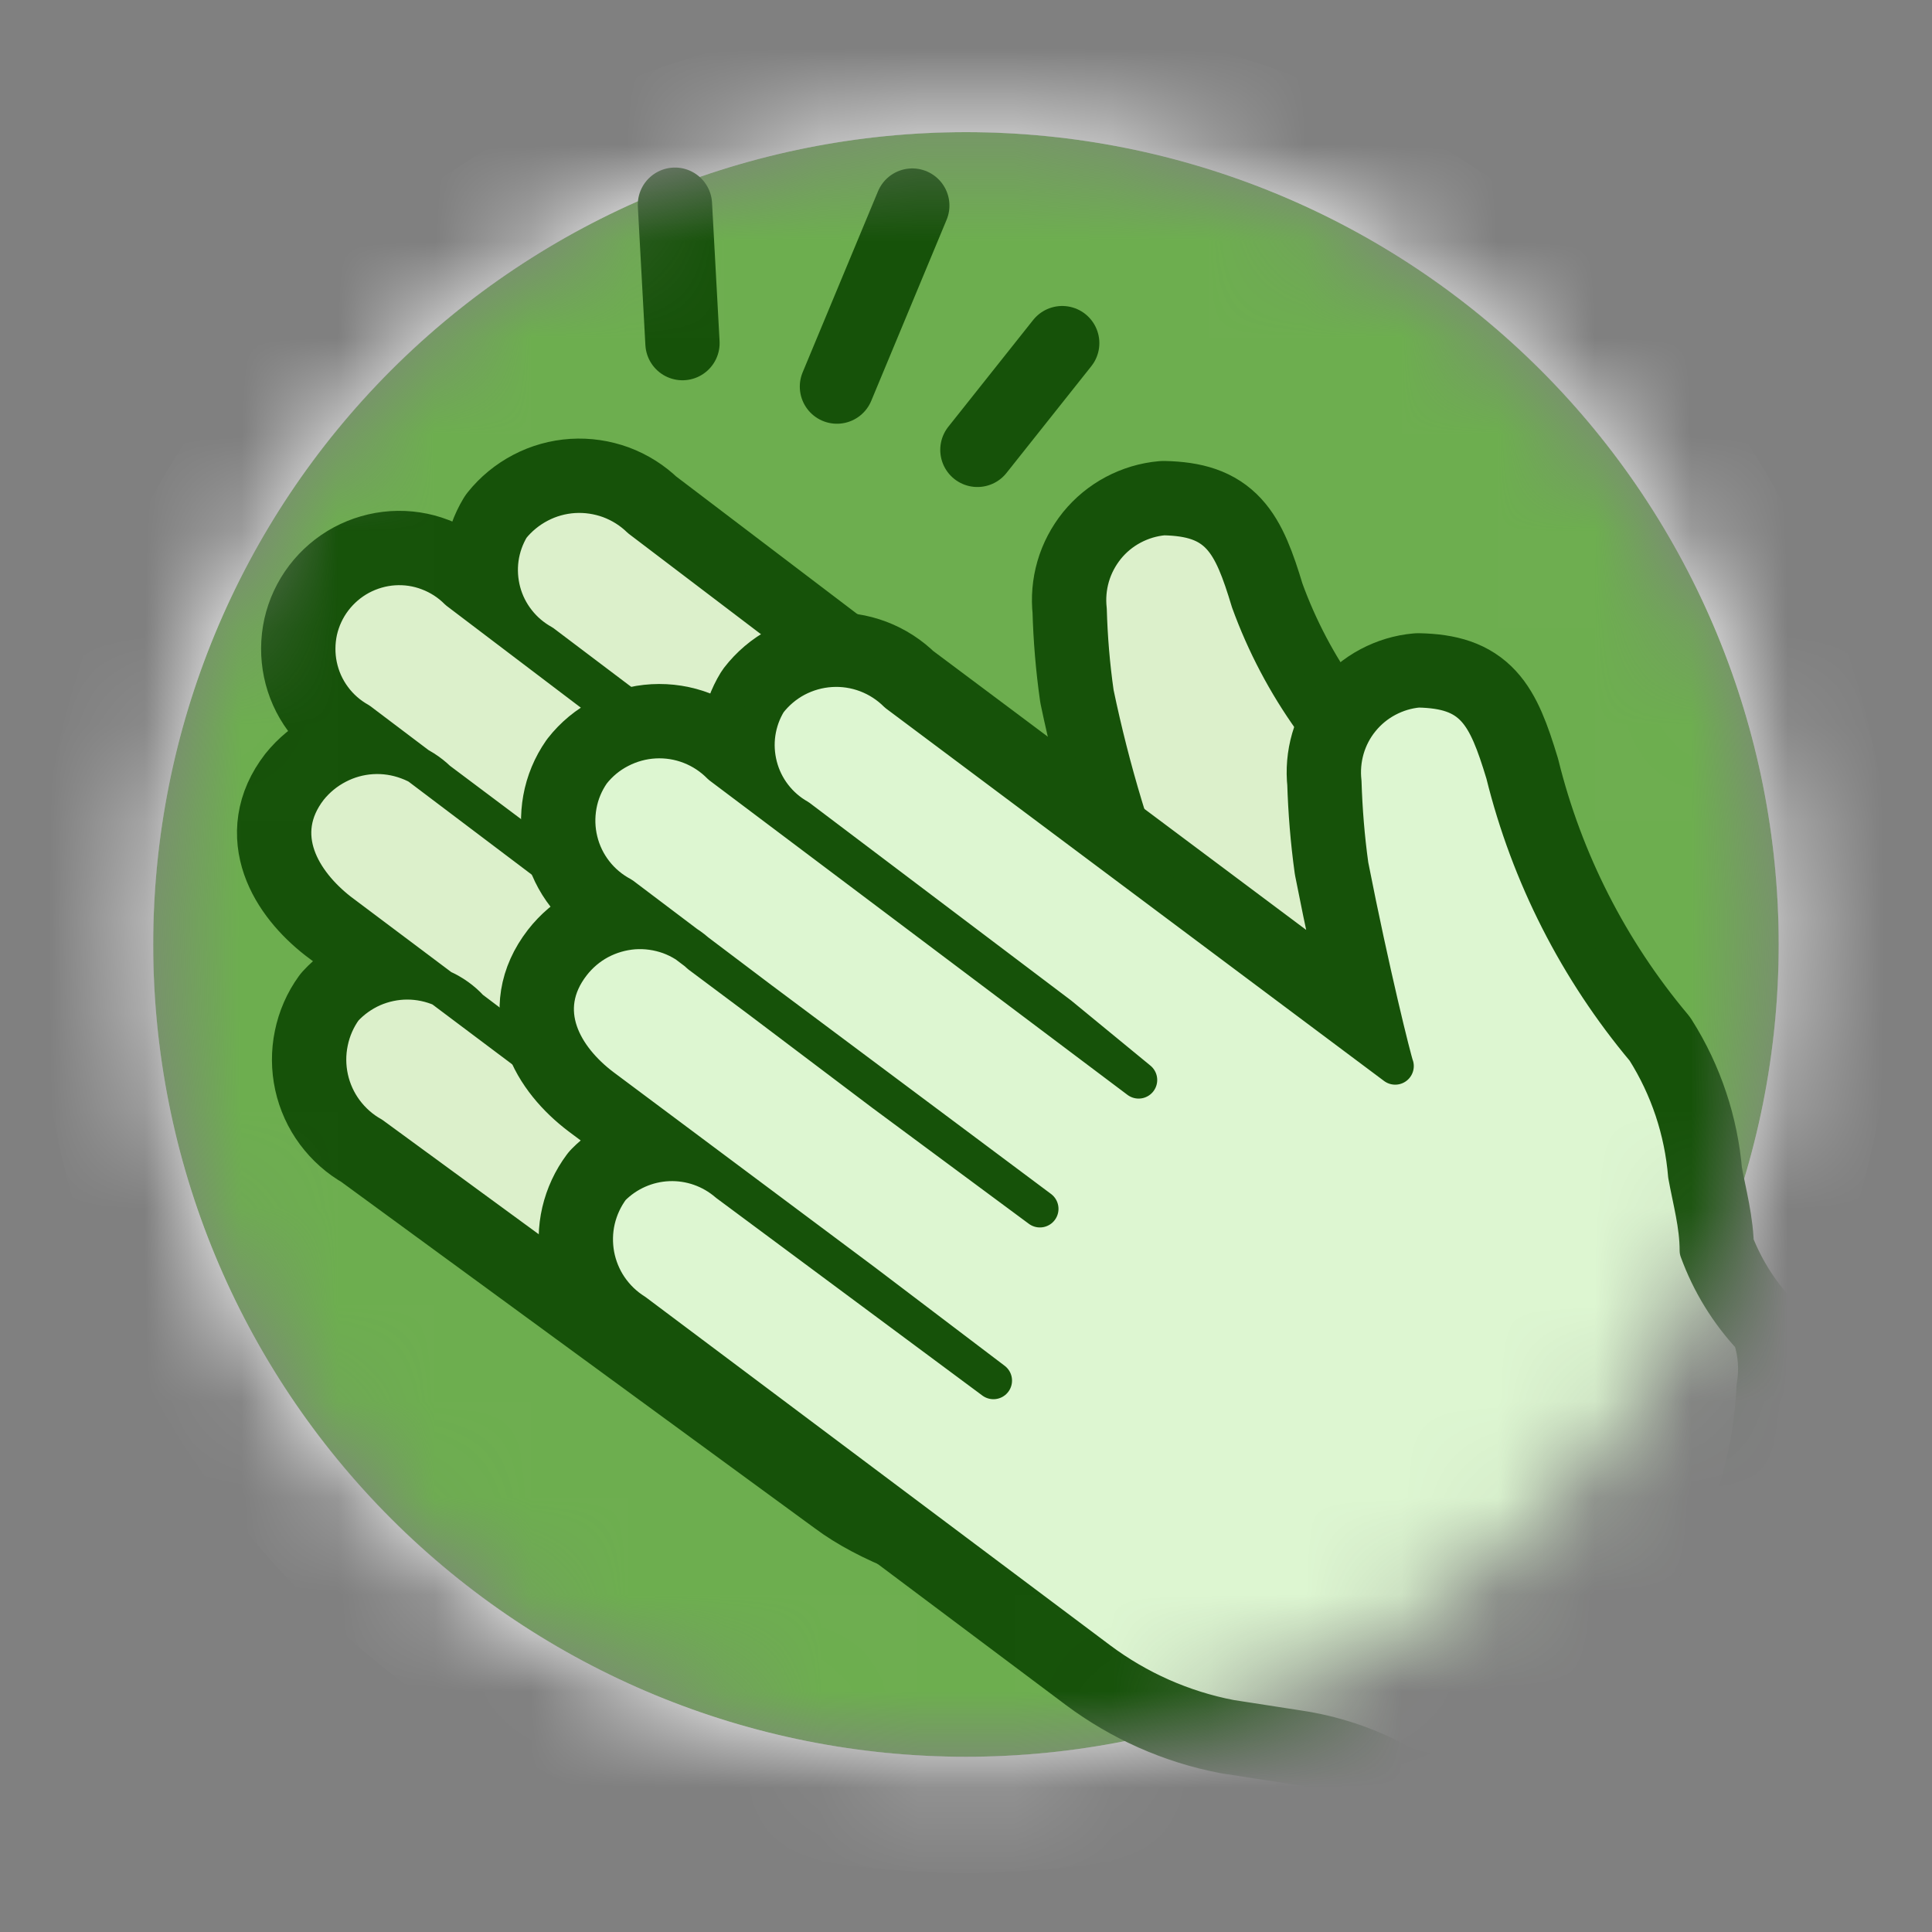 <svg width="20" height="20" viewBox="0 0 20 20" fill="none" xmlns="http://www.w3.org/2000/svg">
<rect x="0" y="0" width="20" height="20" fill="#808080" stroke="none"/>
<mask id="mask0_1493_2829" style="mask-type:alpha" maskUnits="userSpaceOnUse" x="1" y="1" width="18" height="18">
<path d="M18.414 9.777C18.414 5.133 14.648 1.368 10.001 1.368C5.354 1.368 1.587 5.133 1.587 9.777C1.587 14.421 5.354 18.186 10.001 18.186C14.648 18.186 18.414 14.421 18.414 9.777Z" fill="white"/>
</mask>
<g mask="url(#mask0_1493_2829)">
<path d="M18.413 9.777C18.413 5.133 14.646 1.368 10 1.368C5.353 1.368 1.586 5.133 1.586 9.777C1.586 14.421 5.353 18.186 10 18.186C14.646 18.186 18.413 14.421 18.413 9.777Z" fill="#D8D8D8"/>
<path d="M10 18.186C14.646 18.186 18.413 14.421 18.413 9.777C18.413 5.133 14.646 1.368 10 1.368C5.353 1.368 1.586 5.133 1.586 9.777C1.586 14.421 5.353 18.186 10 18.186Z" fill="#6DAE4F"/>
<path d="M10 1.368C12.231 1.368 14.371 2.254 15.949 3.831C17.527 5.408 18.413 7.547 18.413 9.777C18.413 12.007 17.527 14.146 15.949 15.723C14.371 17.3 12.231 18.186 10 18.186C7.768 18.186 5.628 17.3 4.05 15.723C2.473 14.146 1.586 12.007 1.586 9.777C1.586 7.547 2.473 5.408 4.05 3.831C5.628 2.254 7.768 1.368 10 1.368ZM10 0.166C7.449 0.166 5.004 1.179 3.201 2.981C1.397 4.784 0.384 7.228 0.384 9.777C0.384 12.326 1.397 14.771 3.201 16.573C5.004 18.375 7.449 19.388 10 19.388C12.55 19.388 14.995 18.375 16.799 16.573C18.602 14.771 19.615 12.326 19.615 9.777C19.615 7.228 18.602 4.784 16.799 2.981C14.995 1.179 12.55 0.166 10 0.166V0.166Z" fill="white"/>
<path d="M14.967 11.248C14.945 10.304 14.8 9.367 14.535 8.46C13.807 7.876 13.254 7.103 12.936 6.226C12.744 5.589 12.612 5.361 12.047 5.349C11.932 5.359 11.82 5.393 11.718 5.447C11.616 5.501 11.526 5.575 11.453 5.665C11.381 5.755 11.326 5.858 11.294 5.969C11.262 6.079 11.252 6.195 11.265 6.31C11.273 6.598 11.297 6.888 11.338 7.175C11.502 7.962 11.734 8.734 12.035 9.482L6.626 5.373C6.536 5.285 6.428 5.217 6.31 5.173C6.192 5.13 6.066 5.111 5.94 5.119C5.815 5.127 5.692 5.161 5.58 5.22C5.469 5.278 5.37 5.359 5.292 5.457C5.232 5.557 5.193 5.667 5.177 5.782C5.161 5.897 5.169 6.015 5.199 6.127C5.229 6.239 5.282 6.344 5.354 6.435C5.425 6.526 5.515 6.602 5.616 6.658L8.321 8.701L9.03 9.373L4.739 6.118C4.653 6.031 4.549 5.964 4.435 5.921C4.321 5.877 4.199 5.859 4.077 5.867C3.955 5.875 3.836 5.91 3.729 5.967C3.621 6.025 3.527 6.106 3.453 6.203C3.379 6.3 3.327 6.412 3.3 6.531C3.274 6.65 3.273 6.774 3.298 6.893C3.323 7.013 3.373 7.125 3.446 7.224C3.518 7.322 3.611 7.404 3.717 7.463L6.422 9.506L8.044 10.707L4.535 8.076C4.444 7.988 4.337 7.92 4.219 7.877C4.101 7.833 3.975 7.814 3.849 7.822C3.723 7.83 3.601 7.864 3.489 7.923C3.377 7.981 3.279 8.062 3.2 8.16C2.828 8.641 3.128 9.133 3.513 9.434L6.217 11.464L7.575 12.485L4.871 10.443C4.788 10.352 4.687 10.28 4.574 10.23C4.461 10.181 4.339 10.155 4.216 10.155C4.093 10.155 3.971 10.181 3.858 10.23C3.746 10.28 3.644 10.352 3.561 10.443C3.487 10.545 3.436 10.663 3.411 10.786C3.385 10.91 3.386 11.038 3.413 11.162C3.44 11.285 3.493 11.402 3.568 11.503C3.644 11.605 3.739 11.69 3.85 11.752L8.777 15.356C9.491 15.893 11.265 16.357 12.047 15.678" stroke="#165209" stroke-width="1.154" stroke-linecap="round" stroke-linejoin="round"/>
<path fill-rule="evenodd" clip-rule="evenodd" d="M15.543 12.064L15.039 11.62C14.973 10.736 14.766 9.868 14.426 9.049C13.722 8.224 13.224 7.244 12.971 6.19C12.779 5.553 12.647 5.325 12.082 5.313C11.967 5.323 11.855 5.357 11.753 5.411C11.651 5.465 11.561 5.539 11.489 5.629C11.416 5.718 11.362 5.822 11.329 5.932C11.297 6.043 11.287 6.159 11.301 6.274C11.308 6.562 11.332 6.852 11.373 7.139C11.511 7.897 11.733 8.638 12.034 9.349L11.805 9.217L6.625 5.241C6.535 5.153 6.427 5.085 6.309 5.041C6.191 4.998 6.065 4.979 5.939 4.987C5.814 4.995 5.691 5.029 5.579 5.087C5.468 5.146 5.369 5.226 5.291 5.325C5.221 5.428 5.174 5.544 5.152 5.666C5.131 5.789 5.135 5.914 5.166 6.035C5.197 6.155 5.253 6.268 5.33 6.365C5.408 6.462 5.505 6.542 5.615 6.598L8.26 8.629L9.029 9.241L4.738 5.986C4.649 5.897 4.542 5.828 4.424 5.784C4.306 5.739 4.181 5.719 4.055 5.726C3.929 5.733 3.806 5.766 3.694 5.823C3.582 5.88 3.483 5.96 3.404 6.058C3.335 6.16 3.289 6.276 3.268 6.397C3.246 6.519 3.25 6.643 3.28 6.763C3.309 6.883 3.363 6.995 3.438 7.093C3.514 7.191 3.608 7.272 3.716 7.331L6.421 9.373L8.043 10.575L4.534 7.956C4.445 7.866 4.339 7.795 4.221 7.749C4.103 7.704 3.977 7.683 3.85 7.69C3.724 7.697 3.601 7.731 3.489 7.789C3.376 7.847 3.278 7.929 3.2 8.028C3.129 8.13 3.081 8.246 3.059 8.367C3.036 8.489 3.04 8.614 3.07 8.735C3.099 8.855 3.154 8.968 3.23 9.065C3.306 9.163 3.402 9.243 3.512 9.301L6.216 11.332L7.575 12.353L4.87 10.322C4.789 10.228 4.688 10.153 4.575 10.101C4.462 10.05 4.34 10.023 4.215 10.023C4.091 10.023 3.968 10.05 3.855 10.101C3.742 10.153 3.641 10.228 3.56 10.322C3.487 10.424 3.435 10.54 3.41 10.663C3.385 10.786 3.386 10.913 3.413 11.036C3.44 11.159 3.493 11.274 3.568 11.375C3.643 11.475 3.739 11.559 3.849 11.62L8.777 15.356C9.13 15.622 9.534 15.813 9.964 15.919C10.393 16.024 10.84 16.041 11.277 15.969C11.923 16.344 12.488 16.344 12.971 15.969C13.695 15.405 13.457 15.355 13.993 14.611C14.6 13.82 15.119 12.966 15.543 12.064Z" fill="#DCF0CB"/>
<path d="M14.967 11.248C14.945 10.304 14.8 9.367 14.535 8.46C13.807 7.876 13.254 7.103 12.936 6.226C12.744 5.589 12.612 5.361 12.047 5.349C11.932 5.359 11.82 5.393 11.718 5.447C11.616 5.501 11.526 5.575 11.453 5.665C11.381 5.755 11.326 5.858 11.294 5.969C11.262 6.079 11.252 6.195 11.265 6.31C11.273 6.598 11.297 6.888 11.338 7.175C11.502 7.962 11.734 8.734 12.035 9.482L6.626 5.373C6.536 5.285 6.428 5.217 6.31 5.173C6.192 5.13 6.066 5.111 5.94 5.119C5.815 5.127 5.692 5.161 5.58 5.22C5.469 5.278 5.37 5.359 5.292 5.457C5.232 5.557 5.193 5.667 5.177 5.782C5.161 5.897 5.169 6.015 5.199 6.127C5.229 6.239 5.282 6.344 5.354 6.435C5.425 6.526 5.515 6.602 5.616 6.658L8.321 8.701L9.03 9.373L4.739 6.118C4.653 6.031 4.549 5.964 4.435 5.921C4.321 5.877 4.199 5.859 4.077 5.867C3.955 5.875 3.836 5.91 3.729 5.967C3.621 6.025 3.527 6.106 3.453 6.203C3.379 6.3 3.327 6.412 3.3 6.531C3.274 6.65 3.273 6.774 3.298 6.893C3.323 7.013 3.373 7.125 3.446 7.224C3.518 7.322 3.611 7.404 3.717 7.463L6.422 9.506L8.044 10.707L4.535 8.076C4.444 7.988 4.337 7.92 4.219 7.877C4.101 7.833 3.975 7.814 3.849 7.822C3.723 7.83 3.601 7.864 3.489 7.923C3.377 7.981 3.279 8.062 3.2 8.16C2.828 8.641 3.128 9.133 3.513 9.434L6.217 11.464L7.575 12.485L4.871 10.443C4.788 10.352 4.687 10.28 4.574 10.23C4.461 10.181 4.339 10.155 4.216 10.155C4.093 10.155 3.971 10.181 3.858 10.23C3.746 10.28 3.644 10.352 3.561 10.443C3.487 10.545 3.436 10.663 3.411 10.786C3.385 10.91 3.386 11.038 3.413 11.162C3.44 11.285 3.493 11.402 3.568 11.503C3.644 11.605 3.739 11.69 3.85 11.752L8.777 15.356C9.491 15.893 11.164 16.247 12.047 16.101" stroke="#165209" stroke-width="0.385" stroke-linecap="round" stroke-linejoin="round"/>
<path fill-rule="evenodd" clip-rule="evenodd" d="M18.133 13.847C17.89 13.587 17.702 13.281 17.58 12.946C17.58 12.682 17.508 12.43 17.46 12.165C17.422 11.704 17.274 11.259 17.027 10.868C16.331 10.038 15.833 9.06 15.573 8.009C15.38 7.372 15.248 7.144 14.683 7.132C14.568 7.142 14.457 7.176 14.355 7.23C14.253 7.284 14.163 7.358 14.09 7.448C14.017 7.537 13.963 7.641 13.931 7.751C13.899 7.862 13.889 7.978 13.902 8.093C13.911 8.381 13.934 8.669 13.974 8.958C14.191 10.063 14.419 10.976 14.443 11.036L9.287 7.18C9.197 7.09 9.09 7.021 8.972 6.976C8.853 6.931 8.727 6.912 8.601 6.92C8.474 6.928 8.351 6.963 8.239 7.022C8.128 7.081 8.03 7.164 7.953 7.264C7.892 7.363 7.853 7.473 7.836 7.587C7.819 7.702 7.826 7.819 7.855 7.931C7.884 8.043 7.935 8.148 8.006 8.24C8.076 8.331 8.164 8.408 8.265 8.465L10.969 10.508L11.787 11.18L7.46 7.925C7.371 7.834 7.265 7.764 7.147 7.718C7.029 7.672 6.903 7.652 6.776 7.659C6.65 7.666 6.527 7.7 6.415 7.758C6.302 7.816 6.204 7.897 6.126 7.997C6.055 8.099 6.007 8.214 5.985 8.336C5.963 8.458 5.966 8.583 5.996 8.704C6.025 8.824 6.08 8.937 6.156 9.034C6.232 9.132 6.329 9.212 6.438 9.27L9.142 11.312L10.765 12.514L7.243 9.883C7.153 9.796 7.046 9.729 6.929 9.686C6.811 9.644 6.686 9.626 6.561 9.635C6.436 9.645 6.315 9.68 6.204 9.739C6.094 9.798 5.998 9.88 5.921 9.979C5.549 10.46 5.837 10.952 6.234 11.252L8.938 13.271L10.284 14.292L7.532 12.249C7.363 12.103 7.145 12.026 6.921 12.035C6.698 12.044 6.486 12.138 6.33 12.297C6.256 12.396 6.204 12.509 6.176 12.628C6.148 12.748 6.146 12.872 6.168 12.993C6.191 13.114 6.238 13.229 6.307 13.33C6.377 13.432 6.466 13.518 6.57 13.583L11.378 17.187C11.78 17.487 12.243 17.693 12.736 17.788L13.433 17.896C13.8 17.95 14.155 18.067 14.479 18.244C14.703 18.354 14.961 18.375 15.2 18.304C16.045 18.006 16.785 17.468 17.328 16.755C17.836 16.052 18.128 15.217 18.169 14.352C18.199 14.183 18.187 14.01 18.133 13.847Z" stroke="#165209" stroke-width="1.154" stroke-linecap="round" stroke-linejoin="round"/>
<path fill-rule="evenodd" clip-rule="evenodd" d="M18.181 13.787L17.64 13.379C17.58 12.494 17.373 11.625 17.027 10.808C16.328 9.98 15.83 9.001 15.573 7.949C15.38 7.312 15.248 7.084 14.683 7.072C14.568 7.082 14.456 7.115 14.355 7.17C14.253 7.224 14.163 7.298 14.09 7.388C14.017 7.477 13.963 7.58 13.931 7.691C13.898 7.802 13.889 7.918 13.902 8.033C13.91 8.321 13.934 8.609 13.974 8.898C14.19 10.015 14.419 10.928 14.443 10.976L9.287 7.12C9.196 7.032 9.089 6.964 8.971 6.92C8.852 6.876 8.726 6.858 8.601 6.866C8.475 6.874 8.352 6.908 8.241 6.966C8.129 7.024 8.031 7.105 7.952 7.204C7.58 7.696 7.88 8.177 8.265 8.477L10.969 10.508L11.787 11.18L7.46 7.865C7.369 7.777 7.262 7.709 7.144 7.665C7.026 7.621 6.9 7.603 6.774 7.611C6.648 7.619 6.526 7.653 6.414 7.711C6.302 7.769 6.204 7.85 6.125 7.949C5.753 8.429 6.053 8.922 6.438 9.222L9.142 11.252L10.765 12.454L7.243 9.823C7.154 9.735 7.047 9.667 6.93 9.624C6.813 9.58 6.688 9.562 6.563 9.57C6.439 9.578 6.317 9.612 6.206 9.67C6.096 9.728 5.998 9.809 5.921 9.907C5.849 10.008 5.799 10.124 5.776 10.246C5.752 10.368 5.755 10.494 5.785 10.615C5.815 10.736 5.87 10.849 5.948 10.947C6.025 11.044 6.123 11.124 6.234 11.18L8.938 13.21L10.284 14.232L7.532 12.201C7.366 12.049 7.146 11.969 6.921 11.978C6.696 11.987 6.483 12.084 6.33 12.249C6.246 12.348 6.185 12.464 6.151 12.589C6.117 12.714 6.112 12.845 6.135 12.973C6.158 13.101 6.209 13.221 6.284 13.327C6.359 13.432 6.457 13.52 6.57 13.583L11.378 17.187C12.107 17.621 12.934 17.865 13.782 17.896C14.089 18.084 14.411 18.248 14.743 18.388C15.707 18.207 16.567 17.666 17.147 16.875C17.781 15.966 18.139 14.894 18.181 13.787Z" fill="#DDF6D1"/>
<path fill-rule="evenodd" clip-rule="evenodd" d="M18.133 13.847C17.89 13.587 17.702 13.281 17.58 12.946C17.58 12.682 17.508 12.43 17.46 12.165C17.422 11.704 17.274 11.259 17.027 10.868C16.331 10.038 15.833 9.06 15.573 8.009C15.38 7.372 15.248 7.144 14.683 7.132C14.568 7.142 14.457 7.176 14.355 7.23C14.253 7.284 14.163 7.358 14.09 7.448C14.017 7.537 13.963 7.641 13.931 7.751C13.899 7.862 13.889 7.978 13.902 8.093C13.911 8.381 13.934 8.669 13.974 8.958C14.191 10.063 14.419 10.976 14.443 11.036L9.287 7.18C9.197 7.09 9.09 7.021 8.972 6.976C8.853 6.931 8.727 6.912 8.601 6.92C8.474 6.928 8.351 6.963 8.239 7.022C8.128 7.081 8.03 7.164 7.953 7.264C7.892 7.363 7.853 7.473 7.836 7.587C7.819 7.702 7.826 7.819 7.855 7.931C7.884 8.043 7.935 8.148 8.006 8.24C8.076 8.331 8.164 8.408 8.265 8.465L10.969 10.508L11.787 11.18L7.46 7.925C7.371 7.834 7.265 7.764 7.147 7.718C7.029 7.672 6.903 7.652 6.776 7.659C6.65 7.666 6.527 7.7 6.415 7.758C6.302 7.816 6.204 7.897 6.126 7.997C6.055 8.099 6.007 8.214 5.985 8.336C5.963 8.458 5.966 8.583 5.996 8.704C6.025 8.824 6.08 8.937 6.156 9.034C6.232 9.132 6.329 9.212 6.438 9.27L9.142 11.312L10.765 12.514L7.243 9.883C7.153 9.796 7.046 9.729 6.929 9.686C6.811 9.644 6.686 9.626 6.561 9.635C6.436 9.645 6.315 9.68 6.204 9.739C6.094 9.798 5.998 9.88 5.921 9.979C5.549 10.46 5.837 10.952 6.234 11.252L8.938 13.271L10.284 14.292L7.532 12.249C7.363 12.103 7.145 12.026 6.921 12.035C6.698 12.044 6.486 12.138 6.33 12.297C6.256 12.396 6.204 12.509 6.176 12.628C6.148 12.748 6.146 12.872 6.168 12.993C6.191 13.114 6.238 13.229 6.307 13.33C6.377 13.432 6.466 13.518 6.57 13.583L11.378 17.187C11.78 17.487 12.243 17.693 12.736 17.788L13.433 17.896C13.8 17.95 14.155 18.067 14.479 18.244C14.703 18.354 14.961 18.375 15.2 18.304C16.045 18.006 16.785 17.468 17.328 16.755C17.836 16.052 18.128 15.217 18.169 14.352C18.199 14.183 18.187 14.01 18.133 13.847Z" stroke="#165209" stroke-width="0.385" stroke-linecap="round" stroke-linejoin="round"/>
<path d="M9.444 2.128L8.664 4.002M10.996 3.552L10.118 4.657L10.996 3.552ZM6.987 2.119L7.065 3.552L6.987 2.119Z" stroke="#165209" stroke-width="0.769" stroke-linecap="round" stroke-linejoin="round"/>
</g>
</svg>
